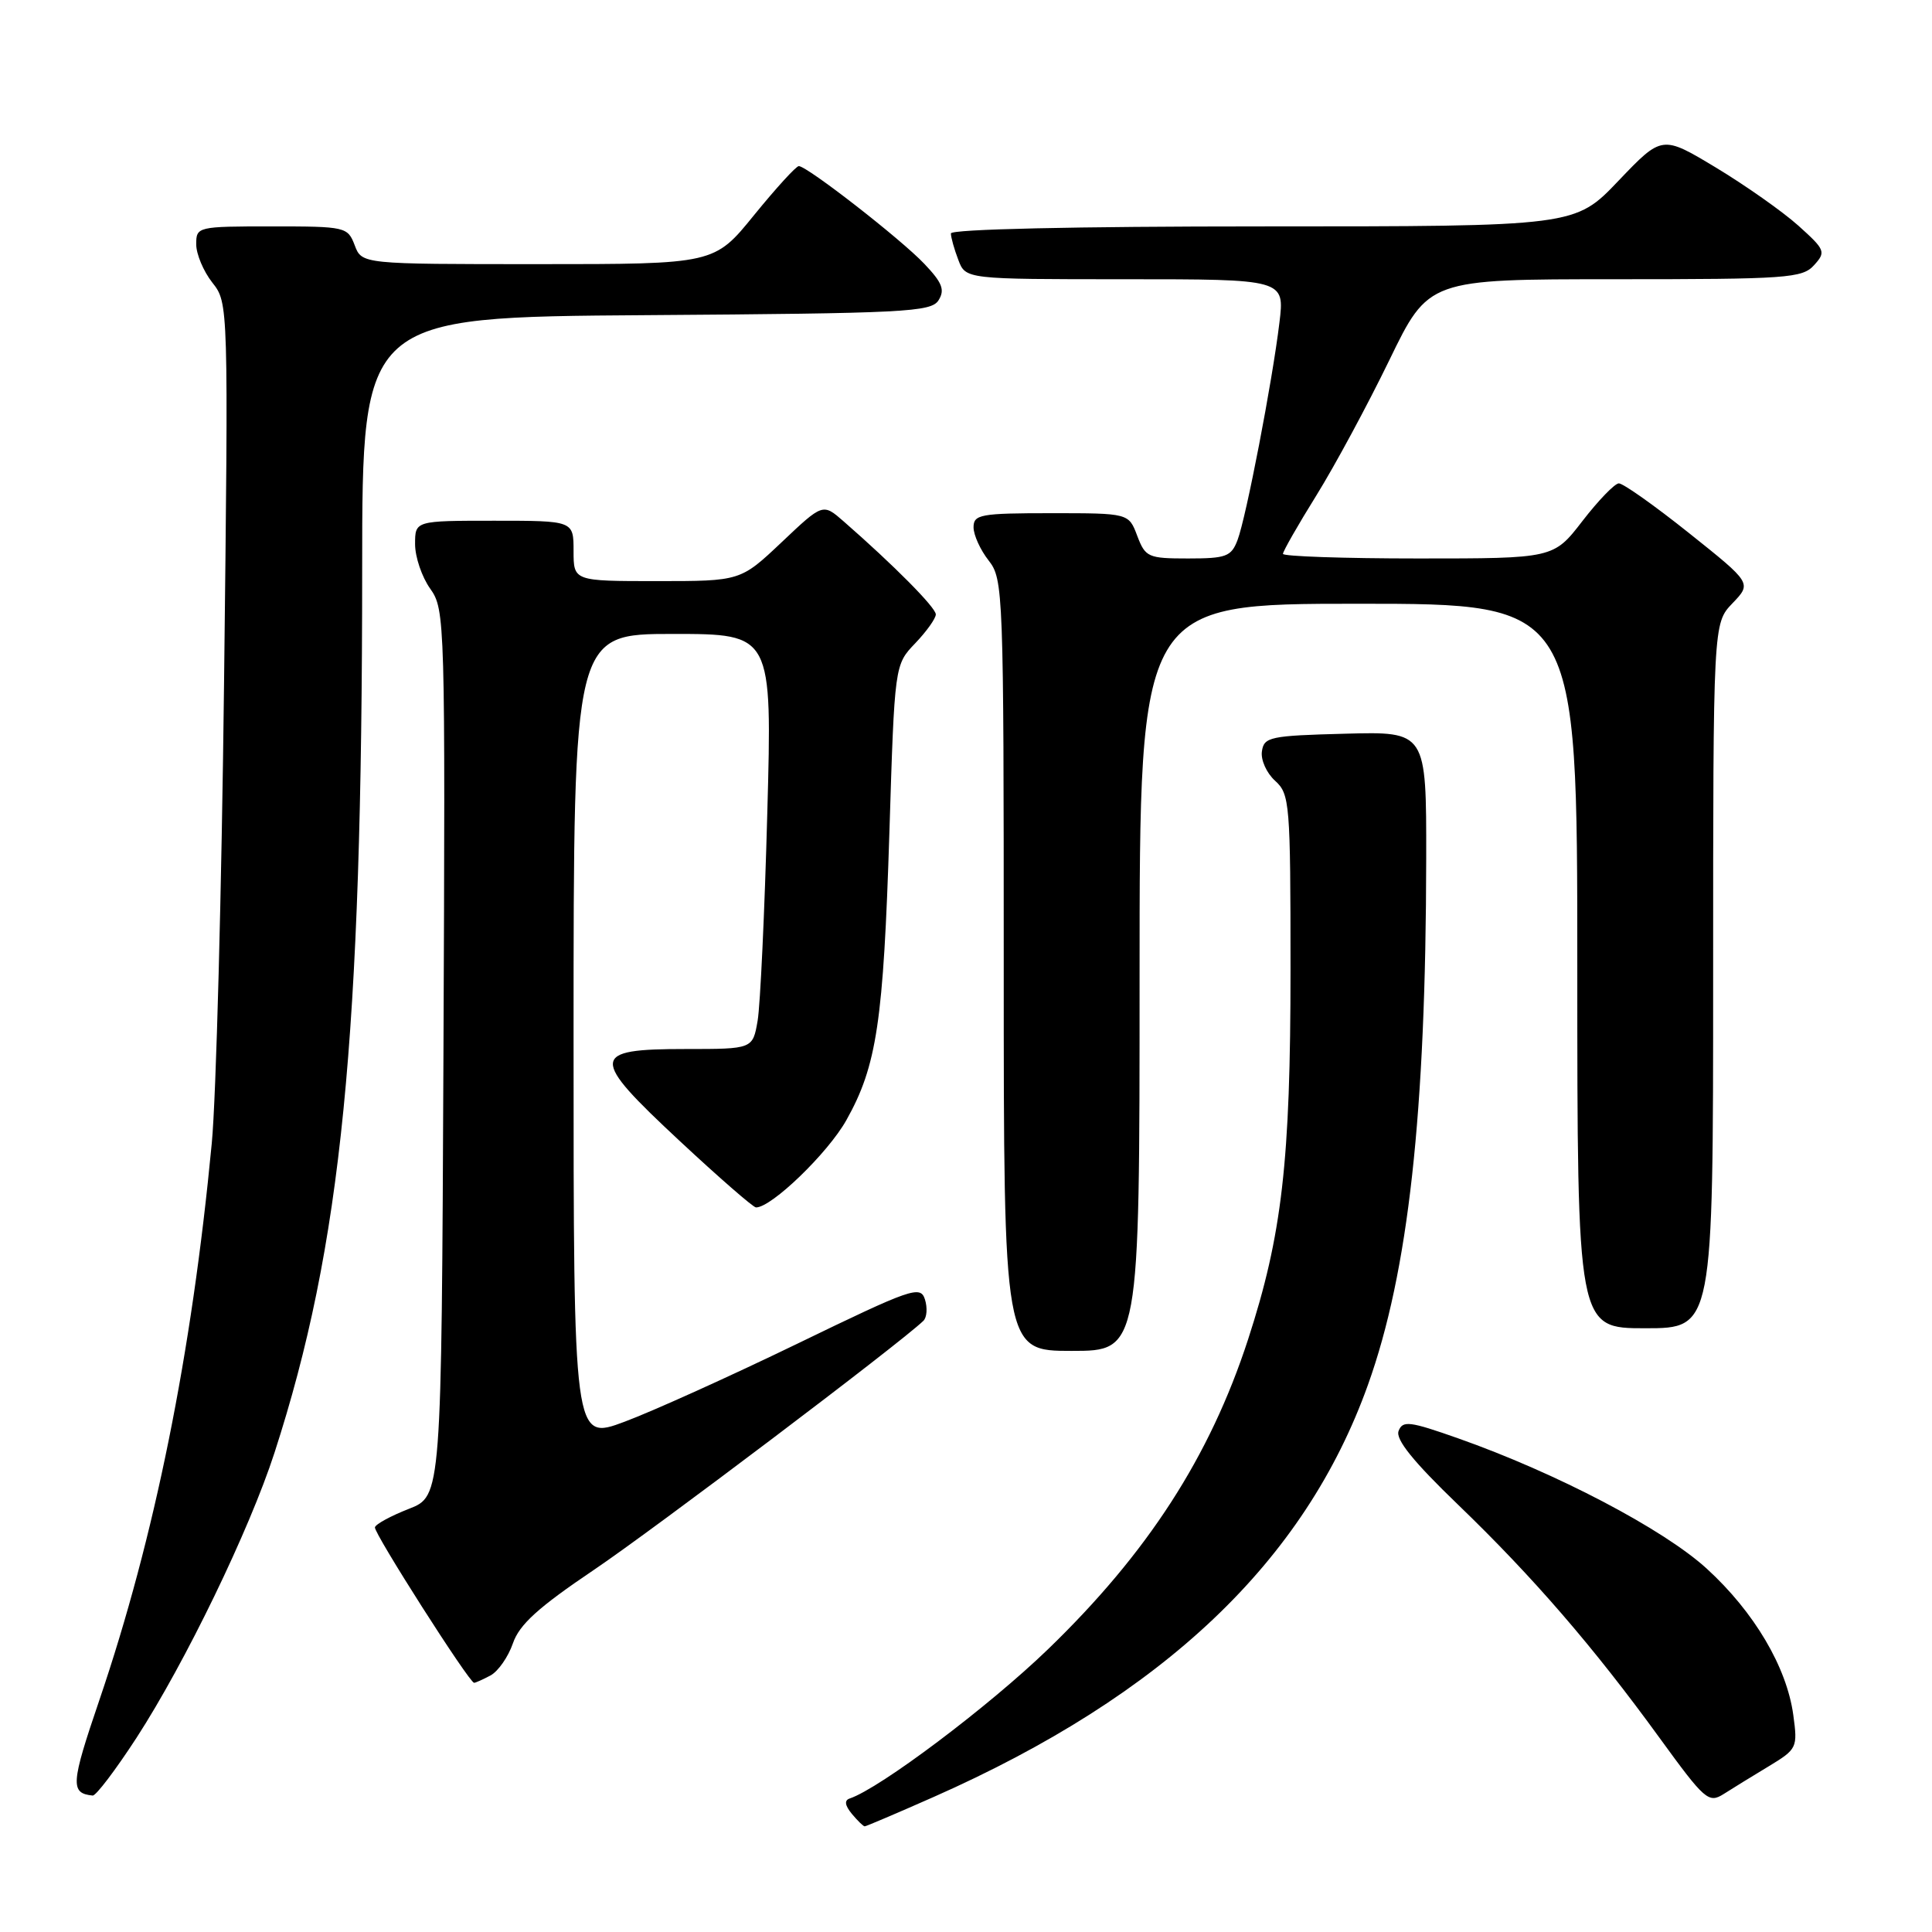 <?xml version="1.0" encoding="UTF-8" standalone="no"?>
<!DOCTYPE svg PUBLIC "-//W3C//DTD SVG 1.1//EN" "http://www.w3.org/Graphics/SVG/1.1/DTD/svg11.dtd" >
<svg xmlns="http://www.w3.org/2000/svg" xmlns:xlink="http://www.w3.org/1999/xlink" version="1.1" viewBox="0 0 256 256">
 <g >
 <path fill="currentColor"
d=" M 123.71 238.11 C 154.22 224.61 172.89 206.90 181.26 183.50 C 186.62 168.54 188.94 147.59 188.98 113.72 C 189.00 96.93 189.00 96.93 178.25 97.22 C 168.27 97.48 167.48 97.65 167.21 99.56 C 167.04 100.69 167.83 102.44 168.96 103.46 C 170.90 105.22 171.00 106.41 171.00 128.52 C 171.00 153.90 169.88 163.65 165.37 177.50 C 160.31 193.02 152.08 205.77 138.85 218.55 C 131.00 226.13 116.62 236.95 112.59 238.31 C 111.86 238.55 111.95 239.22 112.87 240.34 C 113.63 241.25 114.39 242.00 114.58 242.00 C 114.76 242.00 118.87 240.25 123.71 238.11 Z  M 234.37 234.04 C 238.13 231.76 238.21 231.58 237.62 227.24 C 236.75 220.89 232.44 213.60 226.16 207.86 C 220.43 202.62 206.21 195.17 193.22 190.59 C 186.78 188.32 185.86 188.20 185.32 189.61 C 184.89 190.72 187.27 193.67 193.17 199.35 C 203.14 208.96 211.13 218.20 219.90 230.28 C 225.90 238.54 226.40 238.97 228.39 237.72 C 229.55 236.98 232.24 235.32 234.37 234.04 Z  M 18.10 230.25 C 24.54 220.31 33.05 202.74 36.37 192.50 C 45.27 165.02 47.99 137.61 47.99 75.26 C 48.00 42.02 48.00 42.02 85.64 41.76 C 119.93 41.52 123.38 41.35 124.36 39.79 C 125.23 38.41 124.86 37.46 122.47 34.95 C 119.35 31.66 106.97 22.03 105.85 22.01 C 105.49 22.00 102.83 24.93 99.92 28.50 C 94.65 35.00 94.65 35.00 71.30 35.00 C 47.95 35.00 47.95 35.00 47.00 32.50 C 46.07 30.06 45.80 30.00 36.02 30.00 C 26.15 30.00 26.00 30.04 26.00 32.37 C 26.00 33.67 26.96 35.95 28.13 37.44 C 30.27 40.15 30.27 40.20 29.69 90.33 C 29.37 117.92 28.64 145.45 28.06 151.50 C 25.40 179.44 20.50 203.71 13.16 225.29 C 9.38 236.38 9.29 237.62 12.28 237.92 C 12.72 237.96 15.33 234.51 18.10 230.25 Z  M 64.99 222.01 C 66.01 221.46 67.34 219.55 67.96 217.76 C 68.81 215.26 71.32 212.99 78.72 208.00 C 86.62 202.67 119.25 178.01 122.35 175.02 C 122.82 174.57 122.91 173.29 122.56 172.18 C 121.96 170.30 120.83 170.69 105.71 178.02 C 96.79 182.34 86.46 187.01 82.75 188.39 C 76.00 190.91 76.00 190.91 76.00 137.46 C 76.00 84.00 76.00 84.00 89.16 84.00 C 102.32 84.00 102.32 84.00 101.67 107.75 C 101.32 120.81 100.74 133.19 100.39 135.25 C 99.74 139.00 99.74 139.00 90.84 139.00 C 78.17 139.00 78.10 140.04 90.07 151.19 C 95.25 156.02 99.80 159.98 100.17 159.99 C 102.21 160.02 109.69 152.80 112.14 148.44 C 116.19 141.23 117.06 135.37 117.85 110.29 C 118.54 88.09 118.54 88.09 121.27 85.24 C 122.77 83.67 124.00 81.95 124.00 81.41 C 124.00 80.50 118.40 74.86 111.77 69.07 C 109.03 66.68 109.03 66.68 103.58 71.84 C 98.12 77.00 98.12 77.00 87.06 77.00 C 76.00 77.00 76.00 77.00 76.00 73.00 C 76.00 69.00 76.00 69.00 65.50 69.00 C 55.00 69.00 55.00 69.00 55.00 72.10 C 55.00 73.80 55.90 76.46 57.01 78.01 C 58.97 80.77 59.01 82.14 58.76 139.54 C 58.50 198.24 58.50 198.24 54.18 199.93 C 51.80 200.86 49.77 201.96 49.68 202.38 C 49.51 203.11 62.16 222.95 62.82 222.98 C 62.99 222.99 63.97 222.55 64.99 222.01 Z  M 151.00 129.50 C 151.00 80.00 151.00 80.00 180.00 80.00 C 209.00 80.00 209.00 80.00 209.00 128.00 C 209.00 176.00 209.00 176.00 218.00 176.00 C 227.00 176.00 227.00 176.00 227.00 129.30 C 227.00 82.61 227.00 82.61 229.56 79.94 C 232.12 77.27 232.12 77.27 223.81 70.64 C 219.24 66.99 215.05 64.03 214.50 64.05 C 213.95 64.07 211.78 66.32 209.68 69.04 C 205.85 74.00 205.85 74.00 187.93 74.00 C 178.07 74.00 170.00 73.72 170.00 73.39 C 170.00 73.05 171.99 69.56 174.43 65.64 C 176.87 61.71 181.21 53.66 184.08 47.75 C 189.29 37.00 189.29 37.00 213.99 37.00 C 236.80 37.00 238.82 36.86 240.37 35.14 C 241.97 33.38 241.86 33.11 238.28 29.89 C 236.20 28.03 231.29 24.57 227.36 22.20 C 220.23 17.91 220.23 17.91 214.46 23.95 C 208.70 30.00 208.70 30.00 167.35 30.00 C 142.37 30.00 126.00 30.37 126.00 30.93 C 126.00 31.45 126.44 33.02 126.98 34.43 C 127.95 37.00 127.95 37.00 149.09 37.00 C 170.23 37.00 170.23 37.00 169.53 42.75 C 168.59 50.57 165.12 68.56 163.98 71.56 C 163.15 73.75 162.47 74.00 157.44 74.00 C 152.12 74.00 151.77 73.84 150.69 71.00 C 149.56 68.00 149.56 68.00 139.28 68.00 C 129.91 68.00 129.00 68.17 129.00 69.87 C 129.00 70.89 129.90 72.87 131.00 74.27 C 132.94 76.74 133.00 78.33 133.00 127.91 C 133.00 179.00 133.00 179.00 142.00 179.00 C 151.00 179.00 151.00 179.00 151.00 129.50 Z "/>
</g>
</svg>